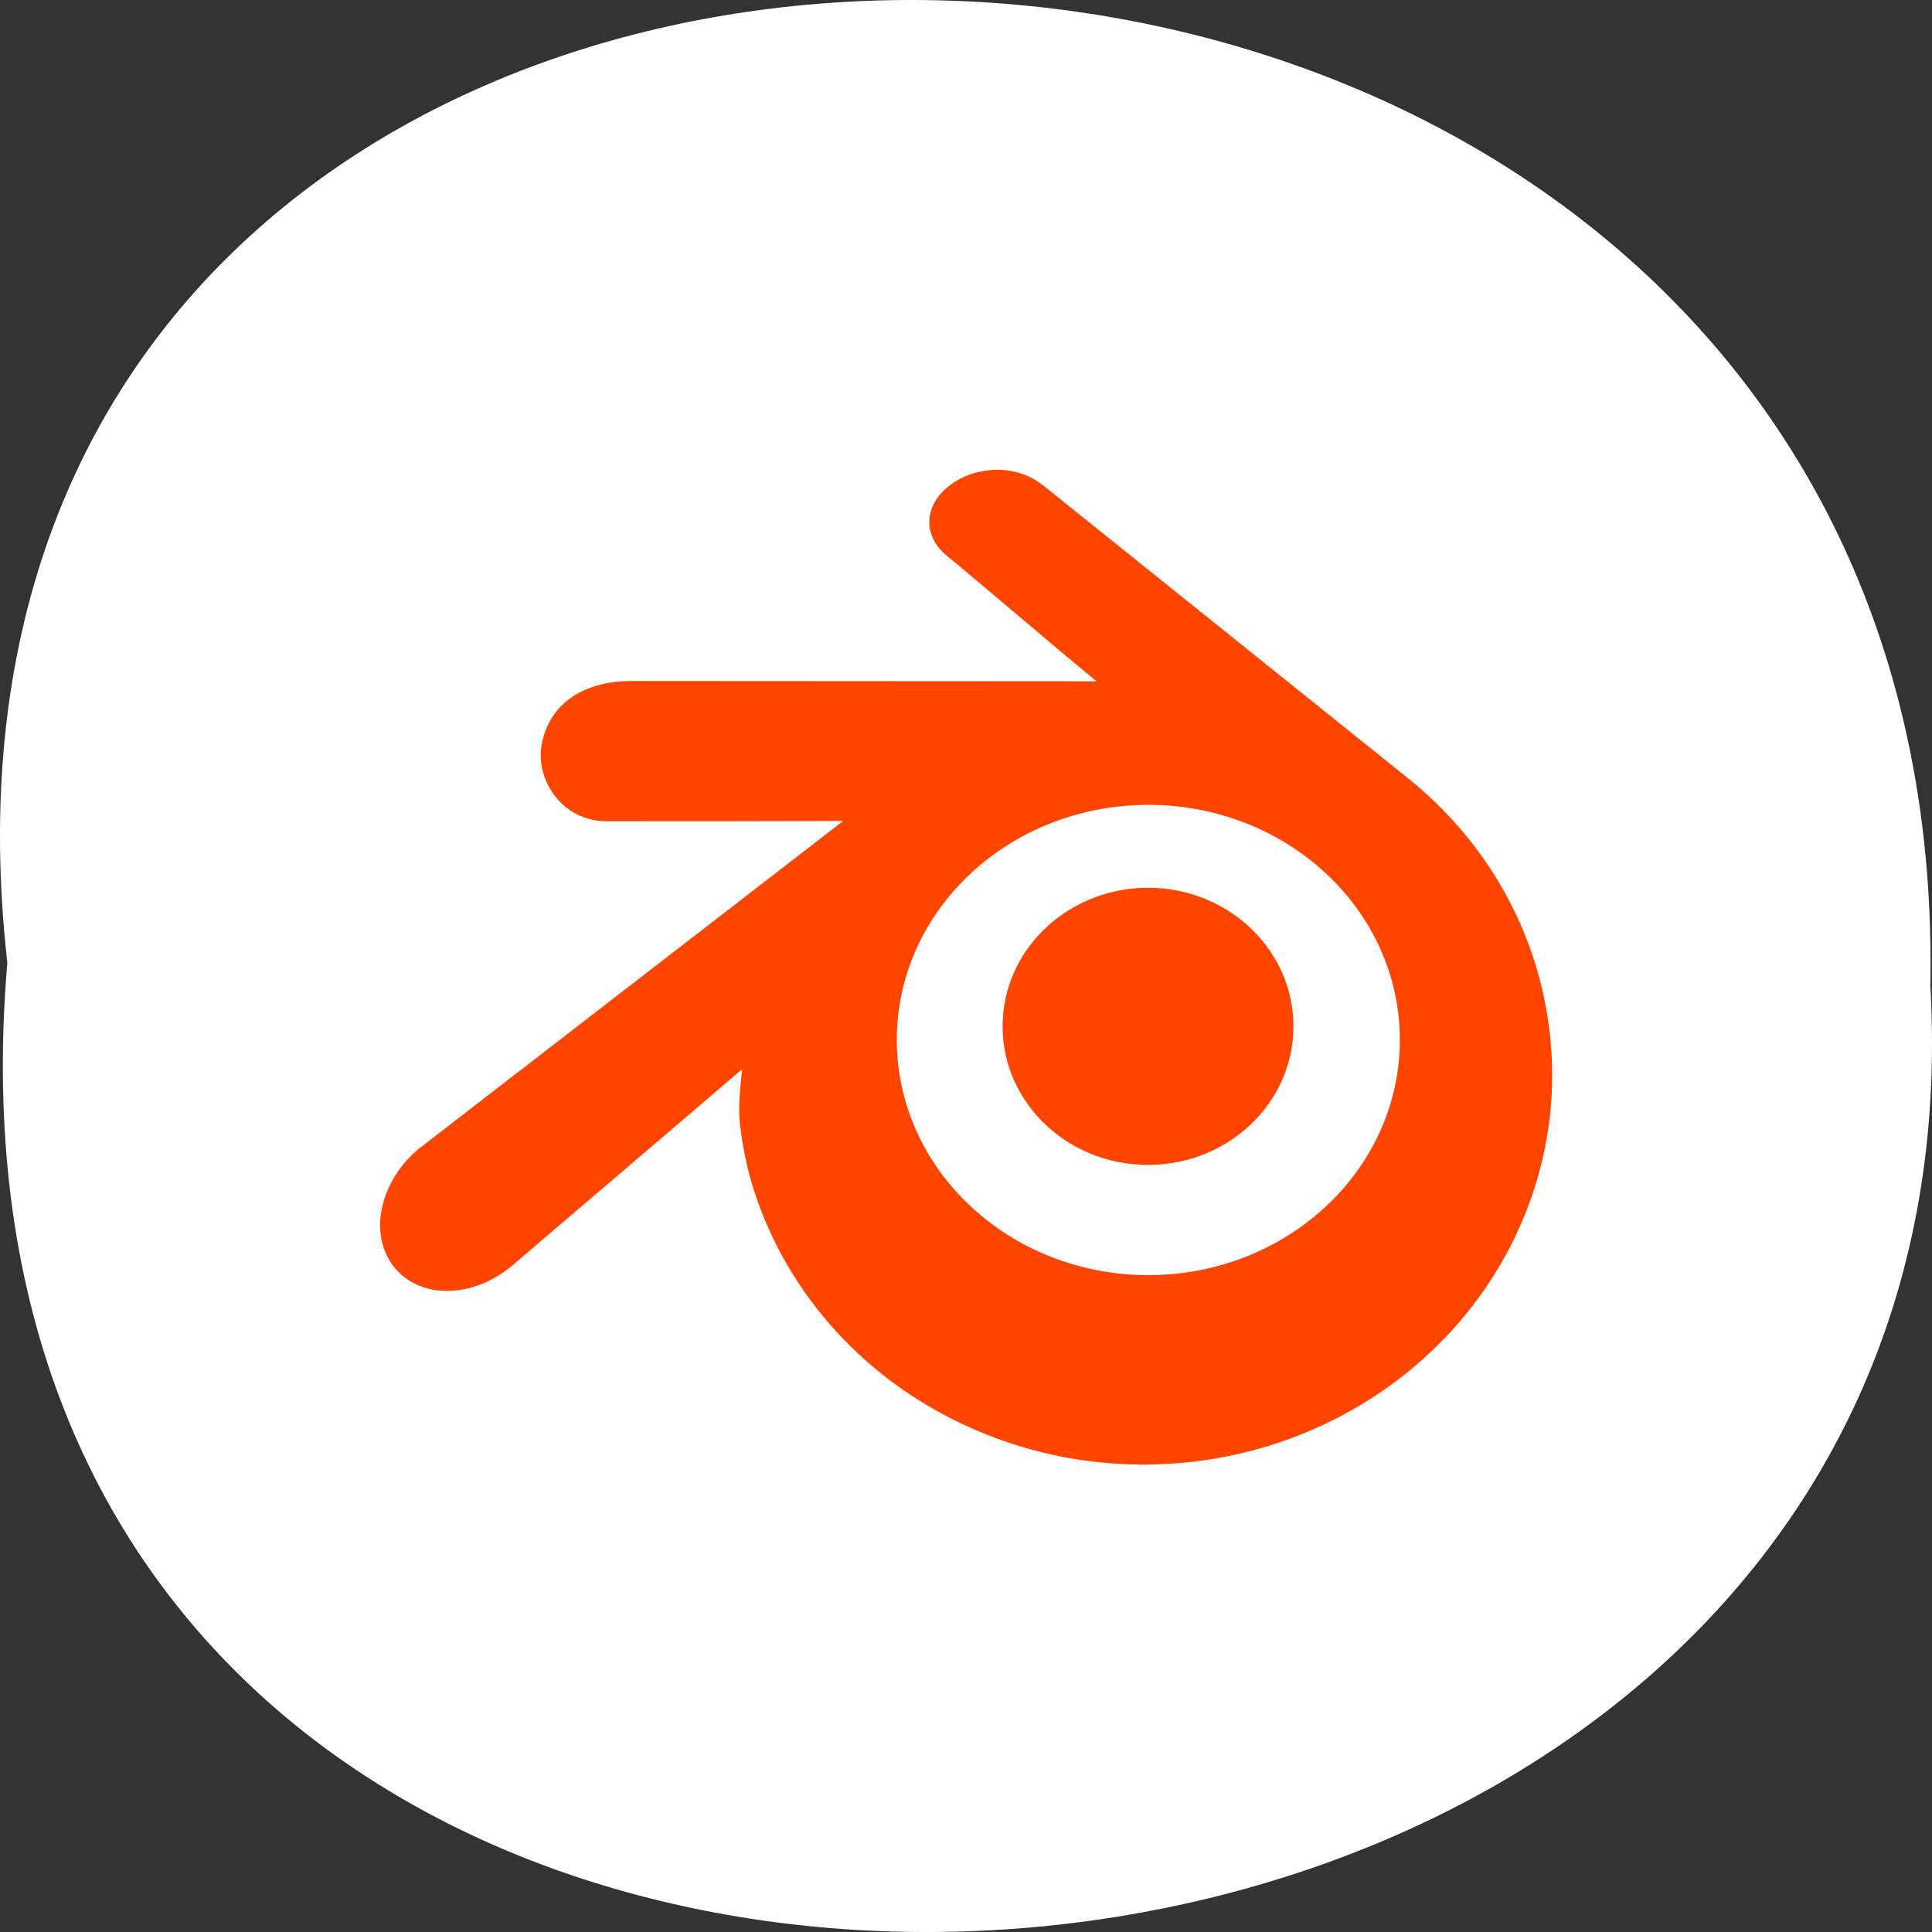 <svg xmlns="http://www.w3.org/2000/svg" xmlns:xlink="http://www.w3.org/1999/xlink" viewBox="0 0 256 256"><rect x="0" y="0" width="256" height="256" fill="#333333" stroke="none"/><defs><path d="m 245.46 129.52 l -97.89 -96.9 c -5.556 -5.502 -16.222 -11.873 -23.7 -14.16 l -39.518 -12.08 c -7.479 -2.286 -18.1 0.391 -23.599 5.948 l -13.441 13.578 c -5.5 5.559 -14.502 14.653 -20 20.21 l -13.44 13.579 c -5.5 5.558 -8.07 16.206 -5.706 23.658 l 12.483 39.39 c 2.363 7.456 8.843 18.06 14.399 23.556 l 97.89 96.9 c 5.558 5.502 14.605 5.455 20.1 -0.101 l 36.26 -36.63 c 5.504 -5.559 14.503 -14.651 20 -20.21 l 36.26 -36.629 c 5.502 -5.56 5.455 -14.606 -0.101 -20.11 z m -178.09 -50.74 c -7.198 0 -13.03 -5.835 -13.03 -13.03 0 -7.197 5.835 -13.03 13.03 -13.03 7.197 0 13.03 5.835 13.03 13.03 -0.001 7.198 -5.836 13.03 -13.03 13.03 z" id="0"/><use id="1" xlink:href="#0"/><clipPath id="2"><use xlink:href="#0"/></clipPath><clipPath style="clip-path:url(#2)"><use xlink:href="#1"/></clipPath><clipPath style="clip-path:url(#2)"><use xlink:href="#1"/></clipPath></defs><g transform="translate(0 -796.36)"><path d="m 0.971 923.93 c -19.386 -171.78 258.1 -169.4 254.81 3.059 9.145 160.39 -269.93 174.86 -254.81 -3.059 z" style="fill:#fff;color:#000"/><g transform="matrix(1.148 0 0 1.199 5.17 -175.96)" style="fill:#ff4500;fill-rule:evenodd"><path transform="translate(0 796.36)" d="m 109.88 66.53 c -1.658 0.119 -3.292 0.659 -4.625 1.594 -3.089 2.157 -3.333 5.523 -0.594 7.781 5.806 4.583 11.568 9.386 17.406 13.969 l -53.625 -0.031 c -6.096 0 -9.682 2.89 -10.438 7.125 -0.666 3.737 2.269 8.375 7.563 8.375 9.04 0.012 18.18 -0.013 27.25 -0.031 l -48.594 35.937 c -0.063 0.048 -0.125 0.078 -0.188 0.125 -4.576 3.51 -6.07 9.367 -3.188 13.06 2.933 3.758 9.145 3.743 13.781 0 l 26.531 -21.688 c 0 0 -0.371 2.928 -0.344 4.688 0.03 1.762 0.598 5.187 1.438 7.875 1.777 5.666 4.775 10.936 8.969 15.563 4.301 4.746 9.604 8.541 15.719 11.25 6.434 2.847 13.396 4.324 20.625 4.313 7.229 -0.015 14.194 -1.507 20.625 -4.375 6.112 -2.736 11.389 -6.554 15.688 -11.313 4.184 -4.645 7.192 -9.924 8.969 -15.594 0.899 -2.868 1.454 -5.766 1.688 -8.688 0.224 -2.871 0.128 -5.751 -0.281 -8.625 -0.795 -5.61 -2.735 -10.887 -5.719 -15.688 -2.737 -4.406 -6.252 -8.253 -10.438 -11.5 l -42.25 -32.469 c -0.036 -0.03 -0.086 -0.036 -0.125 -0.063 -1.563 -1.196 -3.711 -1.747 -5.844 -1.594 z m 18.16 37 c 16.03 0 29.03 11.622 29.03 25.969 0 14.347 -12.997 26 -29.03 26 c -16.03 0 -29.03 -11.653 -29.03 -26 c 0 -14.347 12.997 -25.969 29.03 -25.969 z"/><path d="m 111.24 923.6 c 0.228 -4.16 2.259 -7.832 5.314 -10.431 3.01 -2.555 7.04 -4.116 11.451 -4.116 4.406 0 8.442 1.56 11.447 4.116 3.058 2.6 5.087 6.269 5.317 10.429 0.236 4.281 -1.475 8.256 -4.475 11.201 -3.058 2.999 -7.417 4.882 -12.29 4.882 -4.875 0 -9.235 -1.883 -12.292 -4.882 -3 -2.944 -4.708 -6.919 -4.472 -11.198 z"/></g></g></svg>